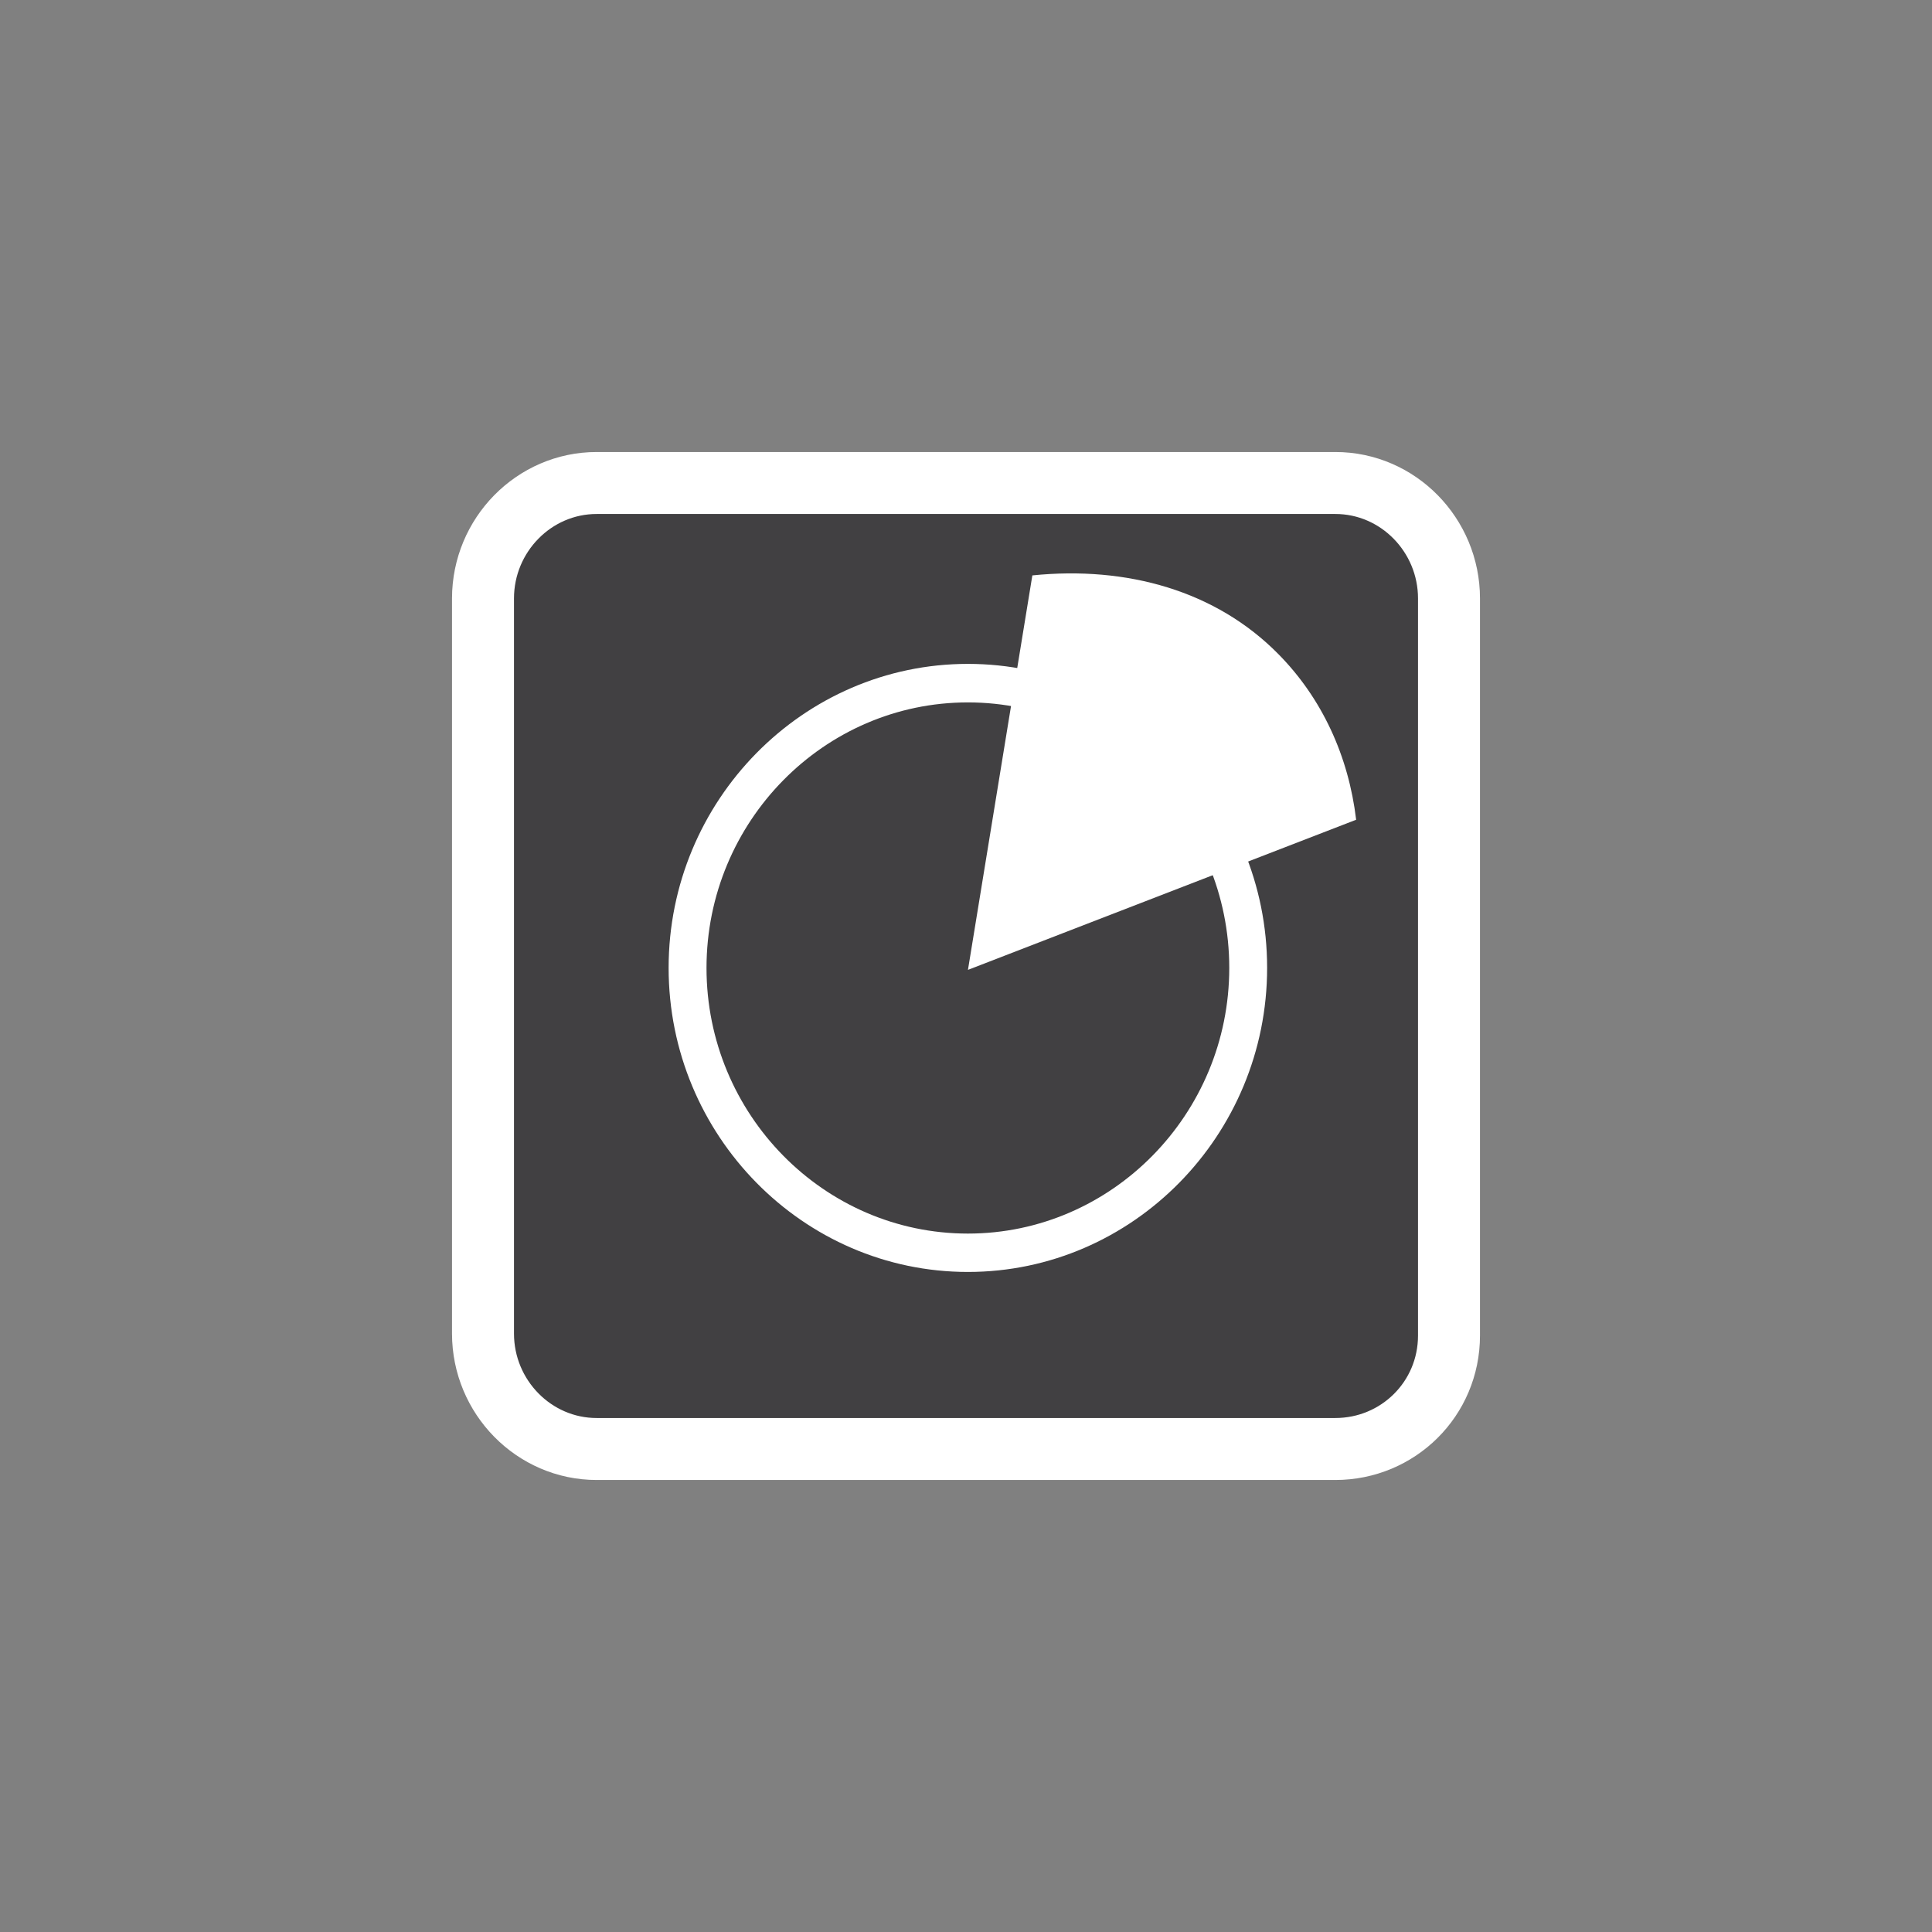 <?xml version="1.0" encoding="utf-8"?>
<!-- Generator: Adobe Illustrator 16.0.3, SVG Export Plug-In . SVG Version: 6.00 Build 0)  -->
<!DOCTYPE svg PUBLIC "-//W3C//DTD SVG 1.1//EN" "http://www.w3.org/Graphics/SVG/1.1/DTD/svg11.dtd">
<svg version="1.1" id="Layer_1" xmlns="http://www.w3.org/2000/svg" xmlns:xlink="http://www.w3.org/1999/xlink" x="0px" y="0px"
	 width="64px" height="64px" viewBox="0 0 64 64" enable-background="new 0 0 64 64" xml:space="preserve">
<rect x="0" y="0" width="64" height="64" fill="#808080" stroke="none"/>
<path fill="#414042" stroke="#FFFFFF" stroke-width="2.053" stroke-miterlimit="10" d="M44.234,48H19.765
	C17.693,48,16,46.28,16,44.176V19.825C16,17.721,17.693,16,19.765,16h24.471C46.307,16,48,17.721,48,19.825V44.24
	C48,46.345,46.307,48,44.234,48z"/>
<g>
	<path fill="#FFFFFF" d="M32.063,23.268c4.769,0,8.658,3.951,8.658,8.797s-3.892,8.799-8.658,8.799c-4.77,0-8.659-3.953-8.659-8.799
		S27.293,23.268,32.063,23.268 M32.063,21.992c-5.46,0-9.914,4.525-9.914,10.07c0,5.549,4.454,10.073,9.914,10.073
		c5.458,0,9.912-4.523,9.912-10.073C41.977,26.519,37.521,21.992,32.063,21.992L32.063,21.992z"/>
</g>
<path fill="#FFFFFF" d="M44.924,27.155c-0.25-2.104-1.127-4.017-2.57-5.481c-2.069-2.104-5.021-2.933-8.156-2.613l-2.133,13.067
	L44.924,27.155z"/>
</svg>
